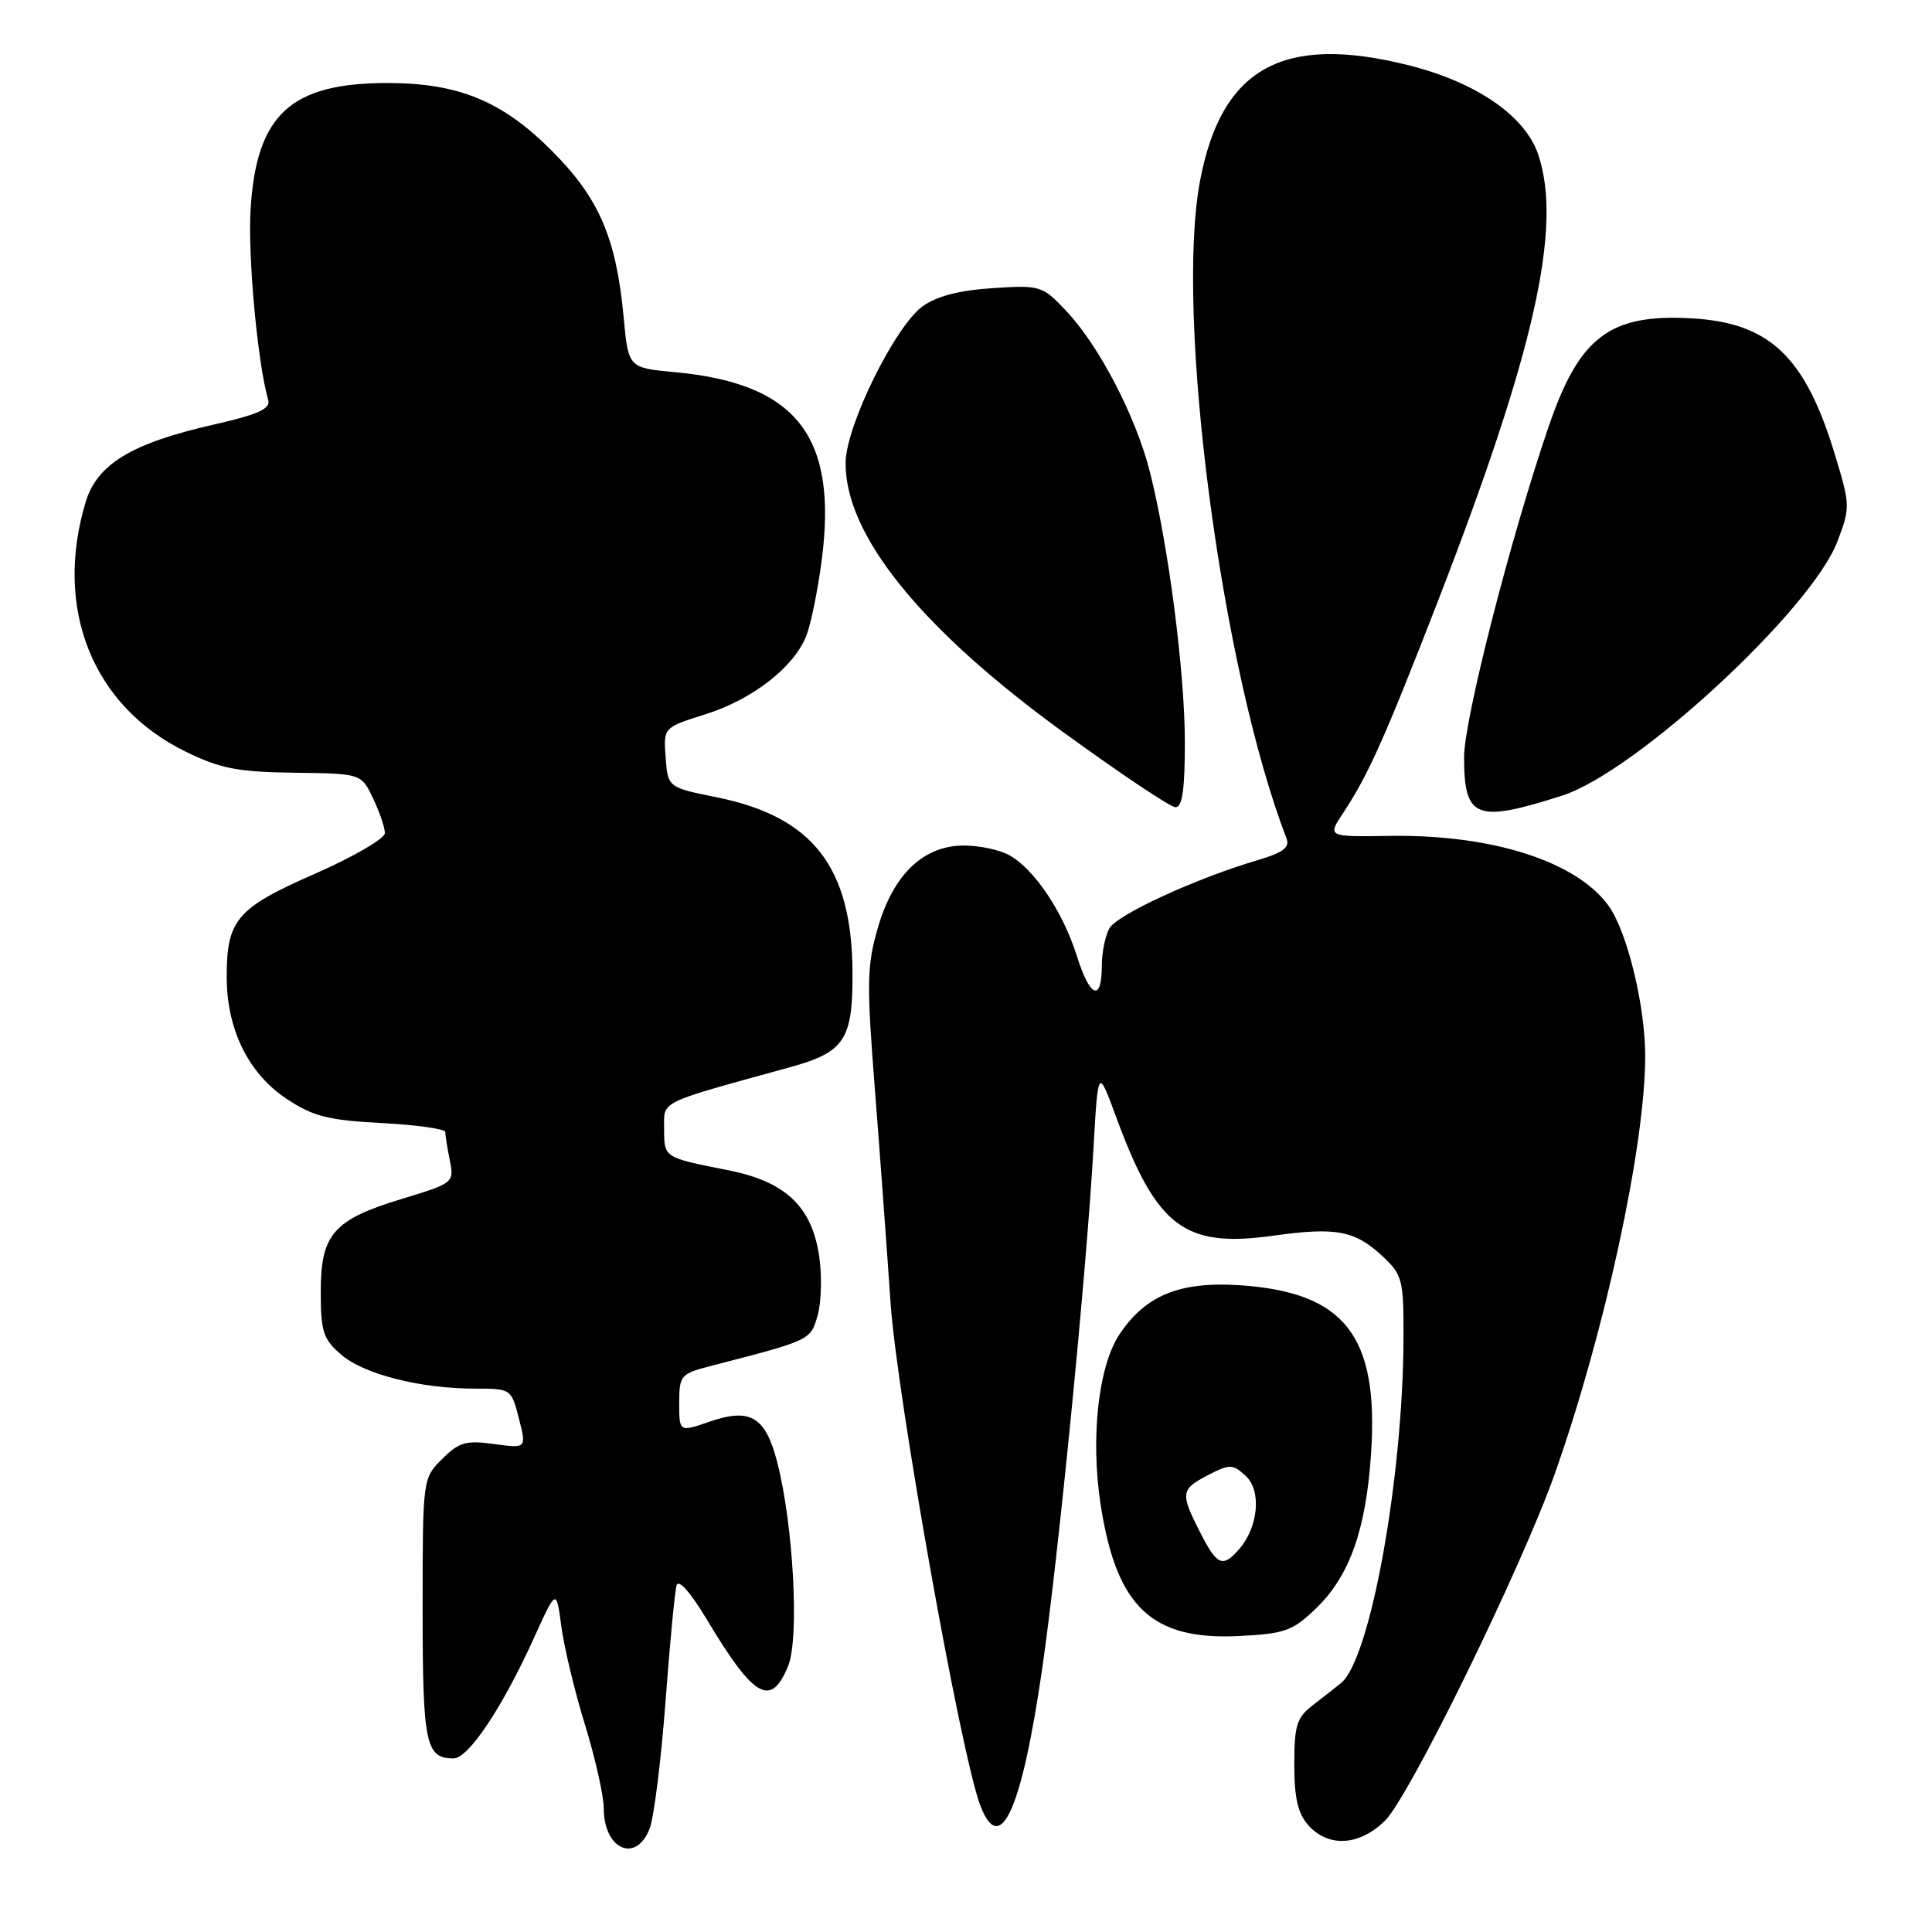 <?xml version="1.0" encoding="UTF-8" standalone="no"?>
<!DOCTYPE svg PUBLIC "-//W3C//DTD SVG 1.1//EN" "http://www.w3.org/Graphics/SVG/1.1/DTD/svg11.dtd" >
<svg xmlns="http://www.w3.org/2000/svg" xmlns:xlink="http://www.w3.org/1999/xlink" version="1.1" viewBox="0 0 256 256">
 <g >
 <path fill="currentColor"
d=" M 86.09 242.27 C 86.66 240.77 87.60 233.23 88.18 225.52 C 88.75 217.81 89.42 210.85 89.65 210.06 C 89.91 209.20 91.52 211.02 93.64 214.56 C 99.91 225.03 102.15 226.32 104.43 220.75 C 105.94 217.07 105.13 202.05 102.98 193.72 C 101.43 187.72 99.43 186.52 94.05 188.37 C 90.00 189.77 90.00 189.77 90.00 185.92 C 90.00 182.24 90.18 182.03 94.25 180.98 C 107.46 177.57 107.40 177.60 108.34 174.30 C 108.84 172.56 108.93 169.01 108.54 166.41 C 107.55 159.83 104.06 156.55 96.44 155.05 C 87.96 153.38 88.00 153.41 88.00 149.60 C 88.00 145.79 86.96 146.30 104.65 141.42 C 111.96 139.41 113.02 137.78 112.96 128.70 C 112.86 114.87 107.69 108.23 95.00 105.65 C 88.50 104.34 88.50 104.34 88.20 100.37 C 87.90 96.40 87.90 96.40 93.49 94.64 C 99.73 92.67 105.20 88.41 106.84 84.25 C 107.44 82.74 108.35 78.27 108.87 74.32 C 111.04 57.85 105.59 50.82 89.48 49.32 C 83.26 48.74 83.26 48.74 82.64 42.08 C 81.66 31.51 79.38 26.23 73.07 19.93 C 66.53 13.38 60.73 11.00 51.34 11.00 C 38.55 11.00 34.01 15.15 33.21 27.60 C 32.81 33.81 34.13 48.13 35.54 53.01 C 35.88 54.17 34.19 54.93 28.24 56.28 C 17.45 58.73 12.86 61.51 11.35 66.52 C 7.10 80.64 12.26 93.55 24.57 99.58 C 29.21 101.85 31.48 102.29 38.97 102.39 C 47.86 102.50 47.86 102.50 49.43 105.78 C 50.29 107.59 51.00 109.66 51.00 110.39 C 51.00 111.11 46.84 113.53 41.75 115.77 C 31.34 120.33 30.03 121.87 30.04 129.50 C 30.05 136.43 32.93 142.26 38.00 145.62 C 41.49 147.93 43.50 148.44 50.58 148.81 C 55.21 149.05 59.00 149.59 59.00 150.00 C 59.00 150.41 59.27 152.10 59.60 153.75 C 60.19 156.71 60.11 156.77 53.28 158.85 C 44.17 161.61 42.50 163.53 42.50 171.19 C 42.50 176.45 42.83 177.45 45.20 179.49 C 48.23 182.10 55.70 184.00 62.93 184.00 C 67.72 184.00 67.76 184.03 68.76 187.97 C 69.77 191.93 69.77 191.93 65.46 191.34 C 61.74 190.83 60.81 191.10 58.58 193.33 C 56.01 195.90 56.00 195.94 56.00 213.25 C 56.00 231.09 56.40 233.00 60.10 233.00 C 62.07 233.00 66.58 226.25 70.77 217.00 C 73.72 210.50 73.72 210.50 74.38 215.50 C 74.74 218.25 76.15 224.13 77.52 228.56 C 78.88 232.99 80.00 237.96 80.00 239.61 C 80.00 245.08 84.30 246.96 86.09 242.27 Z  M 183.52 241.25 C 186.78 238.04 201.68 207.58 206.05 195.19 C 212.65 176.50 217.99 151.82 218.00 139.96 C 218.00 133.24 215.60 123.41 213.13 120.00 C 208.86 114.12 197.69 110.56 184.19 110.76 C 175.87 110.89 175.87 110.89 177.99 107.70 C 181.30 102.70 183.51 97.75 190.51 79.71 C 203.33 46.64 207.05 30.11 203.83 20.50 C 202.12 15.37 195.65 10.91 186.66 8.65 C 170.01 4.47 161.85 8.98 159.02 23.92 C 155.65 41.66 161.84 88.75 170.47 111.08 C 170.93 112.27 170.04 112.97 166.79 113.93 C 158.49 116.37 147.95 121.22 146.98 123.04 C 146.44 124.04 146.00 126.22 146.00 127.88 C 146.00 132.82 144.45 132.26 142.69 126.67 C 140.83 120.79 137.06 115.16 133.72 113.31 C 132.50 112.63 129.85 112.05 127.83 112.04 C 122.45 111.98 118.41 115.78 116.35 122.84 C 114.87 127.88 114.82 130.19 115.90 144.00 C 116.57 152.53 117.51 165.38 118.00 172.58 C 118.84 184.96 127.32 232.52 129.90 239.25 C 132.53 246.14 135.38 239.84 138.09 221.15 C 140.25 206.23 143.96 168.63 144.90 152.00 C 145.50 141.50 145.50 141.50 147.89 148.00 C 153.27 162.60 156.94 165.38 168.67 163.74 C 177.08 162.57 179.53 163.03 183.25 166.51 C 185.82 168.92 186.00 169.61 185.97 177.29 C 185.92 195.79 181.58 219.78 177.72 222.99 C 177.05 223.54 175.38 224.86 174.00 225.91 C 171.82 227.57 171.50 228.60 171.50 233.81 C 171.50 238.29 171.98 240.32 173.40 241.90 C 176.06 244.83 180.15 244.57 183.52 241.25 Z  M 174.44 213.06 C 178.85 208.78 181.02 202.64 181.68 192.50 C 182.70 176.94 178.15 171.18 164.12 170.29 C 156.29 169.80 151.77 171.66 148.35 176.79 C 145.53 181.00 144.47 190.60 145.85 199.44 C 147.95 212.96 152.62 217.37 164.23 216.78 C 170.29 216.47 171.30 216.11 174.44 213.06 Z  M 207.00 105.42 C 216.74 102.31 239.99 80.84 243.46 71.76 C 245.18 67.24 245.17 66.93 243.14 60.25 C 239.19 47.22 234.49 42.76 224.12 42.18 C 213.31 41.57 209.27 44.62 205.21 56.50 C 200.16 71.25 194.00 95.33 194.00 100.31 C 194.00 108.47 195.56 109.08 207.00 105.42 Z  M 157.00 98.38 C 157.00 89.07 154.81 72.14 152.36 62.50 C 150.49 55.15 145.64 45.82 141.29 41.21 C 138.12 37.85 137.88 37.77 131.53 38.18 C 127.15 38.46 124.12 39.24 122.26 40.58 C 118.61 43.21 112.10 56.39 112.05 61.28 C 111.93 70.80 121.92 83.21 140.74 96.91 C 148.31 102.42 155.06 106.94 155.75 106.96 C 156.66 106.99 157.00 104.63 157.00 98.38 Z  M 159.02 203.04 C 156.37 197.85 156.44 197.34 160.09 195.45 C 162.94 193.98 163.33 193.98 165.04 195.54 C 167.18 197.47 166.76 202.30 164.21 205.25 C 162.01 207.78 161.28 207.47 159.02 203.04 Z "/>
</g>
</svg>